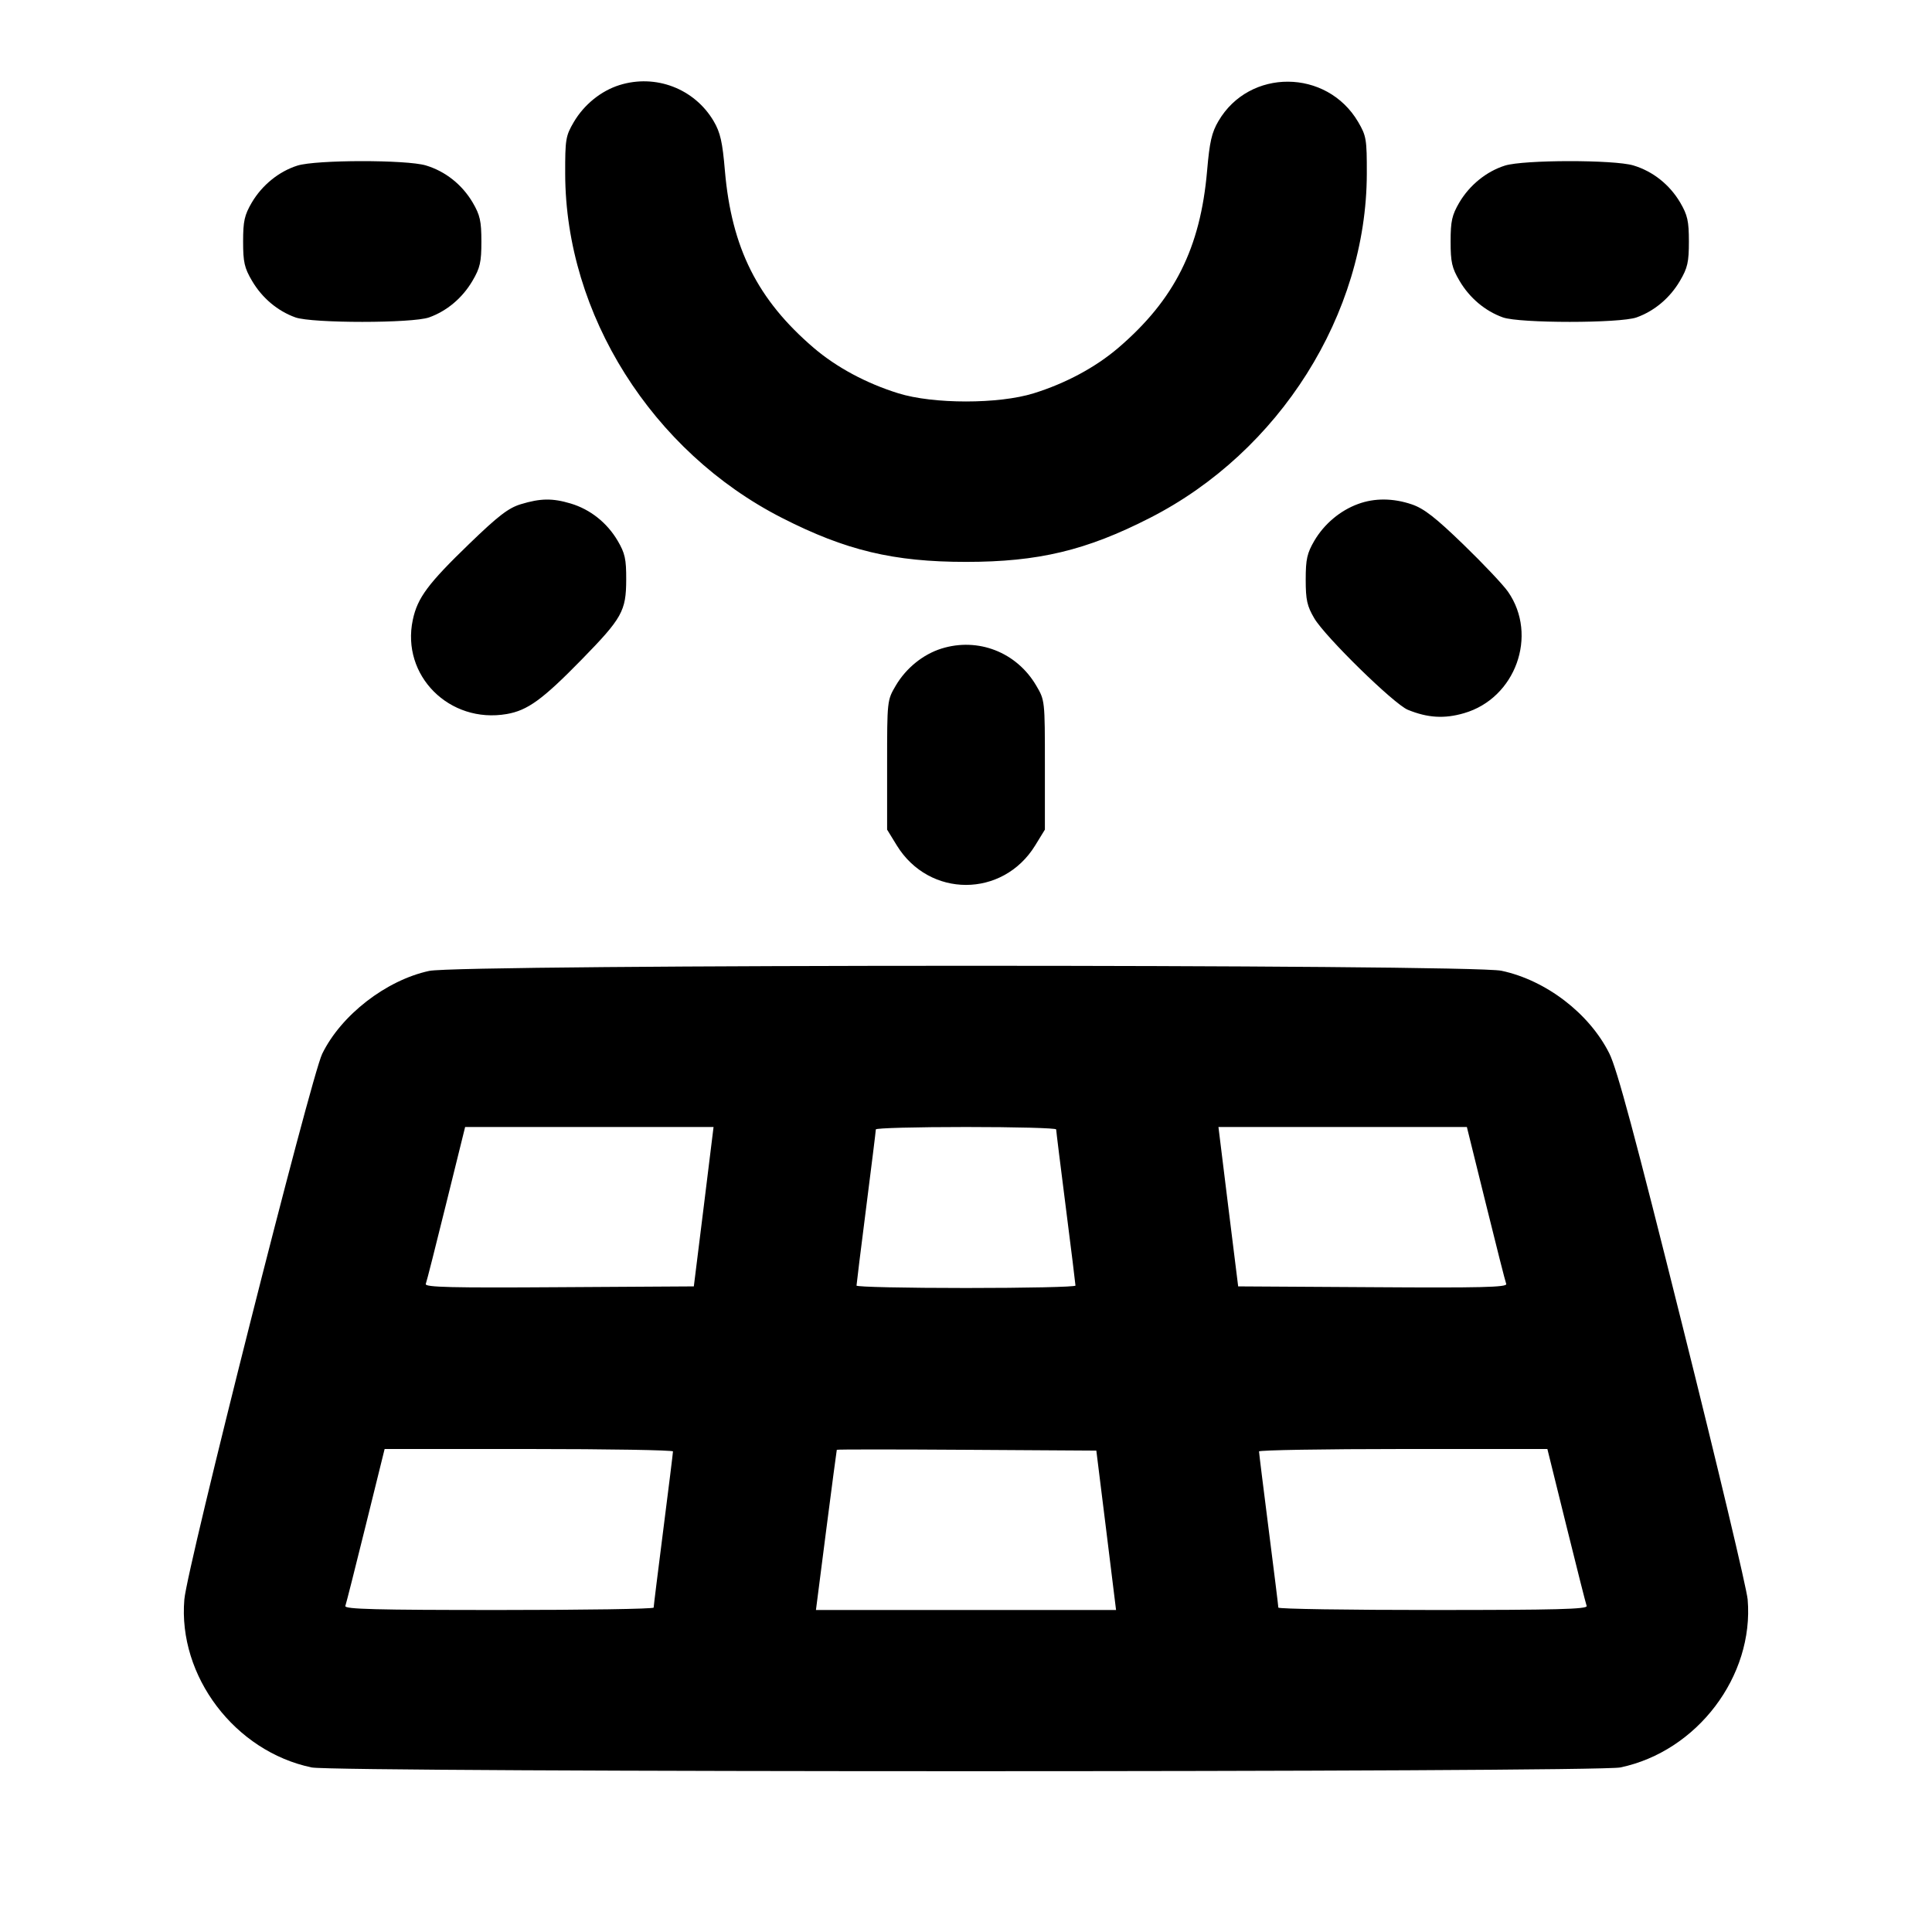 <svg xmlns="http://www.w3.org/2000/svg" width="24" height="24" viewBox="0 0 24 24" fill="none" stroke="currentColor" stroke-width="2" stroke-linecap="round" stroke-linejoin="round"><path d="M7.695 1.057 C 7.466 1.129,7.256 1.299,7.128 1.516 C 7.027 1.688,7.020 1.731,7.021 2.160 C 7.025 3.905,8.099 5.610,9.713 6.433 C 10.506 6.838,11.101 6.980,12.000 6.980 C 12.898 6.980,13.494 6.838,14.286 6.433 C 15.896 5.612,16.975 3.900,16.979 2.160 C 16.980 1.730,16.973 1.688,16.871 1.514 C 16.482 0.853,15.520 0.847,15.136 1.504 C 15.052 1.647,15.026 1.762,14.995 2.121 C 14.912 3.081,14.590 3.723,13.892 4.321 C 13.609 4.563,13.239 4.762,12.840 4.886 C 12.406 5.021,11.594 5.021,11.160 4.886 C 10.761 4.762,10.391 4.563,10.108 4.321 C 9.410 3.723,9.088 3.081,9.005 2.121 C 8.975 1.764,8.948 1.646,8.866 1.506 C 8.628 1.101,8.145 0.916,7.695 1.057 M3.695 2.057 C 3.466 2.129,3.256 2.299,3.128 2.516 C 3.037 2.672,3.020 2.746,3.020 3.000 C 3.020 3.256,3.036 3.328,3.131 3.489 C 3.256 3.702,3.449 3.864,3.670 3.943 C 3.878 4.017,5.122 4.017,5.330 3.943 C 5.551 3.864,5.744 3.702,5.869 3.489 C 5.964 3.328,5.980 3.256,5.980 3.000 C 5.980 2.746,5.963 2.672,5.872 2.516 C 5.740 2.293,5.533 2.128,5.290 2.055 C 5.050 1.983,3.928 1.984,3.695 2.057 M18.695 2.057 C 18.466 2.129,18.256 2.299,18.128 2.516 C 18.037 2.672,18.020 2.746,18.020 3.000 C 18.020 3.256,18.036 3.328,18.131 3.489 C 18.256 3.702,18.449 3.864,18.670 3.943 C 18.878 4.017,20.122 4.017,20.330 3.943 C 20.551 3.864,20.744 3.702,20.869 3.489 C 20.964 3.328,20.980 3.256,20.980 3.000 C 20.980 2.746,20.963 2.672,20.872 2.516 C 20.740 2.293,20.533 2.128,20.290 2.055 C 20.050 1.983,18.928 1.984,18.695 2.057 M6.468 6.264 C 6.315 6.311,6.187 6.410,5.833 6.752 C 5.316 7.251,5.186 7.426,5.128 7.700 C 4.981 8.391,5.582 8.993,6.295 8.870 C 6.554 8.825,6.739 8.691,7.225 8.194 C 7.729 7.678,7.778 7.590,7.779 7.200 C 7.780 6.945,7.764 6.872,7.672 6.716 C 7.540 6.493,7.333 6.328,7.090 6.255 C 6.863 6.187,6.714 6.189,6.468 6.264 M16.870 6.261 C 16.648 6.342,16.450 6.509,16.328 6.716 C 16.237 6.872,16.220 6.946,16.220 7.200 C 16.220 7.453,16.237 7.528,16.326 7.680 C 16.462 7.911,17.316 8.746,17.488 8.817 C 17.734 8.918,17.943 8.931,18.188 8.859 C 18.826 8.674,19.109 7.893,18.734 7.352 C 18.677 7.269,18.428 7.005,18.181 6.766 C 17.834 6.430,17.689 6.317,17.539 6.266 C 17.308 6.187,17.075 6.185,16.870 6.261 M11.695 8.057 C 11.466 8.129,11.256 8.299,11.128 8.516 C 11.020 8.699,11.020 8.703,11.020 9.503 L 11.020 10.306 11.141 10.503 C 11.543 11.156,12.457 11.156,12.859 10.503 L 12.980 10.306 12.980 9.503 C 12.980 8.703,12.980 8.699,12.872 8.516 C 12.628 8.101,12.150 7.915,11.695 8.057 M5.331 12.061 C 4.795 12.177,4.236 12.611,4.002 13.092 C 3.861 13.384,2.325 19.463,2.290 19.869 C 2.209 20.822,2.918 21.757,3.872 21.956 C 4.172 22.018,19.828 22.018,20.128 21.956 C 21.082 21.757,21.791 20.822,21.710 19.869 C 21.698 19.732,21.335 18.207,20.903 16.480 C 20.307 14.094,20.088 13.279,19.991 13.085 C 19.742 12.588,19.204 12.176,18.651 12.059 C 18.259 11.976,5.713 11.977,5.331 12.061 M8.742 14.990 L 8.619 15.980 6.945 15.990 C 5.611 15.999,5.275 15.991,5.289 15.950 C 5.300 15.923,5.414 15.473,5.543 14.950 L 5.778 14.000 7.321 14.000 L 8.864 14.000 8.742 14.990 M13.120 14.030 C 13.120 14.047,13.174 14.483,13.240 15.000 C 13.306 15.517,13.360 15.954,13.360 15.970 C 13.360 15.987,12.748 16.000,12.000 16.000 C 11.252 16.000,10.640 15.987,10.640 15.970 C 10.640 15.954,10.694 15.517,10.760 15.000 C 10.826 14.483,10.880 14.047,10.880 14.030 C 10.880 14.013,11.384 14.000,12.000 14.000 C 12.616 14.000,13.120 14.013,13.120 14.030 M18.457 14.950 C 18.586 15.473,18.700 15.923,18.711 15.950 C 18.725 15.991,18.389 15.999,17.055 15.990 L 15.381 15.980 15.258 14.990 L 15.136 14.000 16.679 14.000 L 18.222 14.000 18.457 14.950 M8.360 18.030 C 8.360 18.047,8.306 18.483,8.240 19.000 C 8.174 19.517,8.120 19.953,8.120 19.970 C 8.120 19.987,7.254 20.000,6.196 20.000 C 4.673 20.000,4.275 19.990,4.290 19.950 C 4.300 19.922,4.414 19.473,4.543 18.950 L 4.778 18.000 6.569 18.000 C 7.554 18.000,8.360 18.014,8.360 18.030 M13.742 19.010 L 13.864 20.000 12.000 20.000 L 10.136 20.000 10.263 19.010 C 10.333 18.465,10.393 18.015,10.395 18.010 C 10.398 18.004,11.124 18.004,12.009 18.010 L 13.619 18.020 13.742 19.010 M19.457 18.950 C 19.586 19.473,19.700 19.922,19.710 19.950 C 19.725 19.990,19.327 20.000,17.804 20.000 C 16.746 20.000,15.880 19.987,15.880 19.970 C 15.880 19.953,15.826 19.517,15.760 19.000 C 15.694 18.483,15.640 18.047,15.640 18.030 C 15.640 18.014,16.446 18.000,17.431 18.000 L 19.222 18.000 19.457 18.950 " stroke="none" fill-rule="evenodd" fill="black"></path></svg>